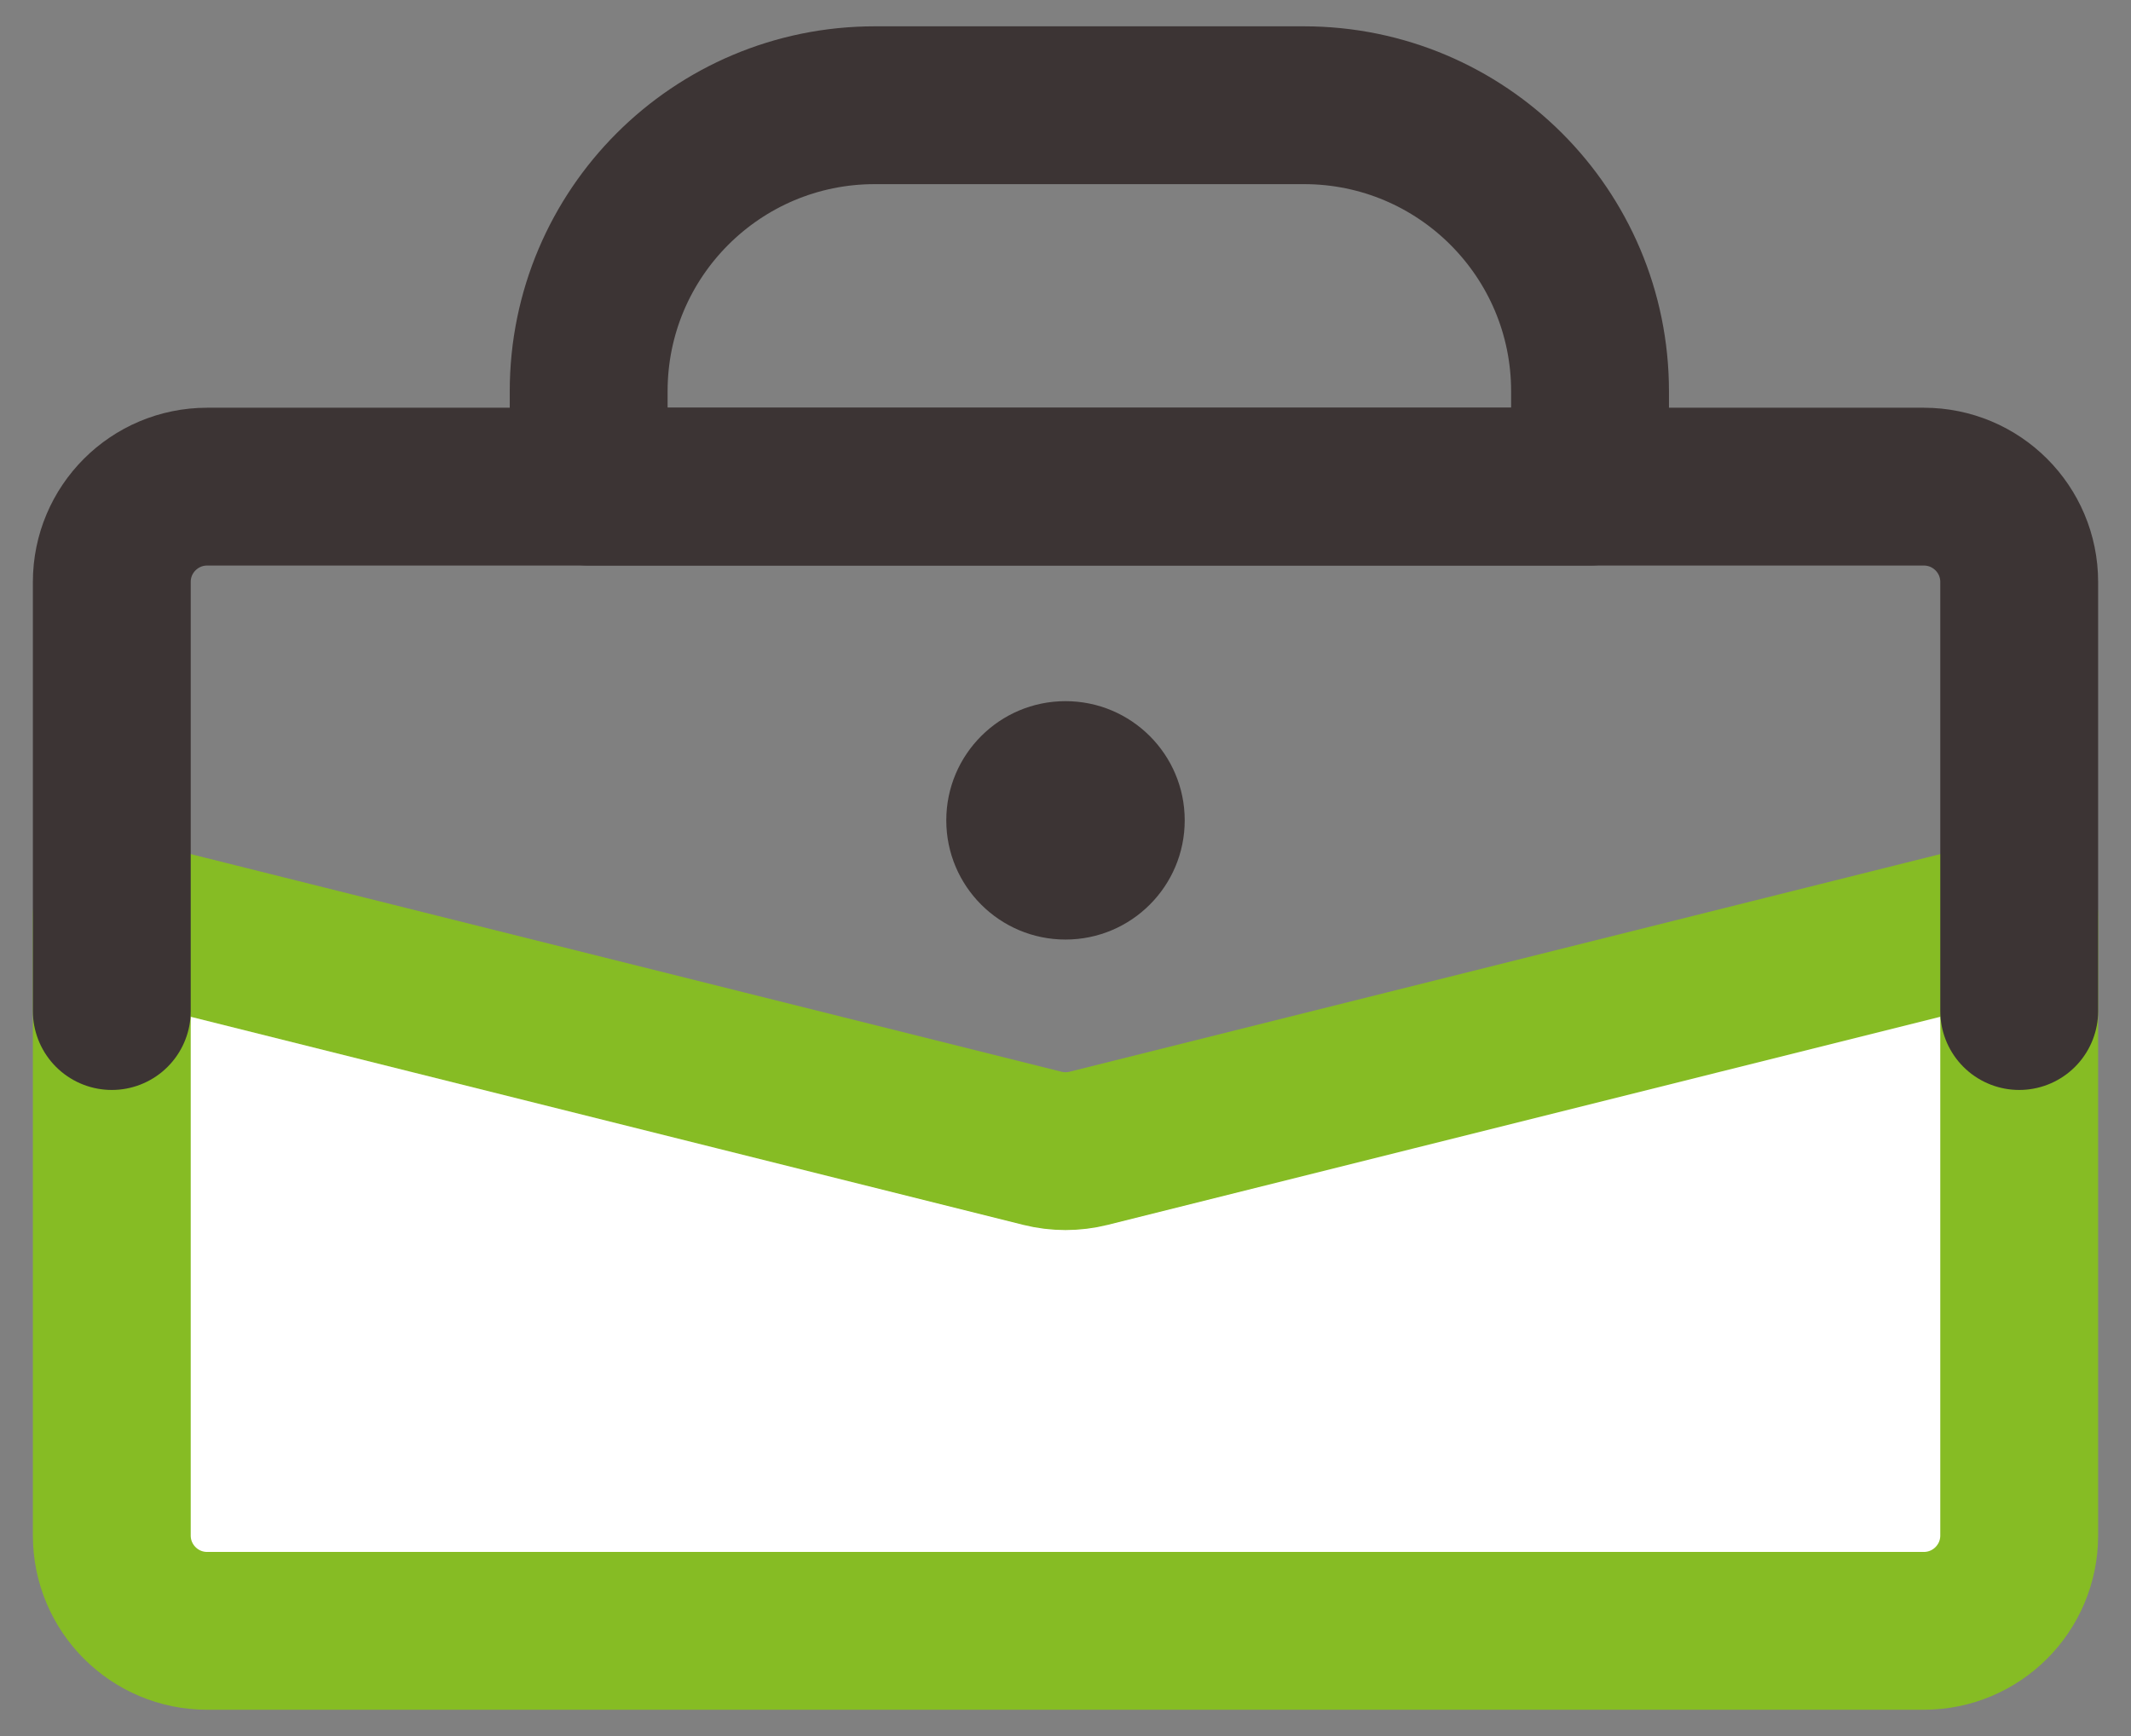 <svg width="54" height="44" viewBox="0 0 54 44" fill="none" xmlns="http://www.w3.org/2000/svg">
<rect x="0" y="0" width="54" height="44" fill="#808080" stroke="none"/>
<path d="M14.917 9.917C14.917 5.913 18.163 2.667 22.167 2.667H33.042C37.046 2.667 40.292 5.913 40.292 9.917V12.333H14.917V9.917Z" stroke="#3C3434" stroke-width="4" stroke-linecap="round" stroke-linejoin="round"/>
<path d="M2.833 23.209L26.414 29.104C26.799 29.2 27.201 29.2 27.586 29.104L51.167 23.209V38.917C51.167 40.252 50.085 41.334 48.75 41.334H5.25C3.915 41.334 2.833 40.252 2.833 38.917V23.209Z" fill="white" stroke="#86BC24" stroke-width="4" stroke-linecap="round" stroke-linejoin="round"/>
<path d="M51.167 25.625V14.75C51.167 13.415 50.085 12.334 48.75 12.334H5.25C3.915 12.334 2.833 13.415 2.833 14.75V25.625" stroke="#3C3434" stroke-width="4" stroke-linecap="round" stroke-linejoin="round"/>
<path d="M30.021 20.792C30.021 22.46 28.668 23.813 27 23.813C25.332 23.813 23.979 22.46 23.979 20.792C23.979 19.123 25.332 17.771 27 17.771C28.668 17.771 30.021 19.123 30.021 20.792Z" fill="#3C3434"/>
</svg>
